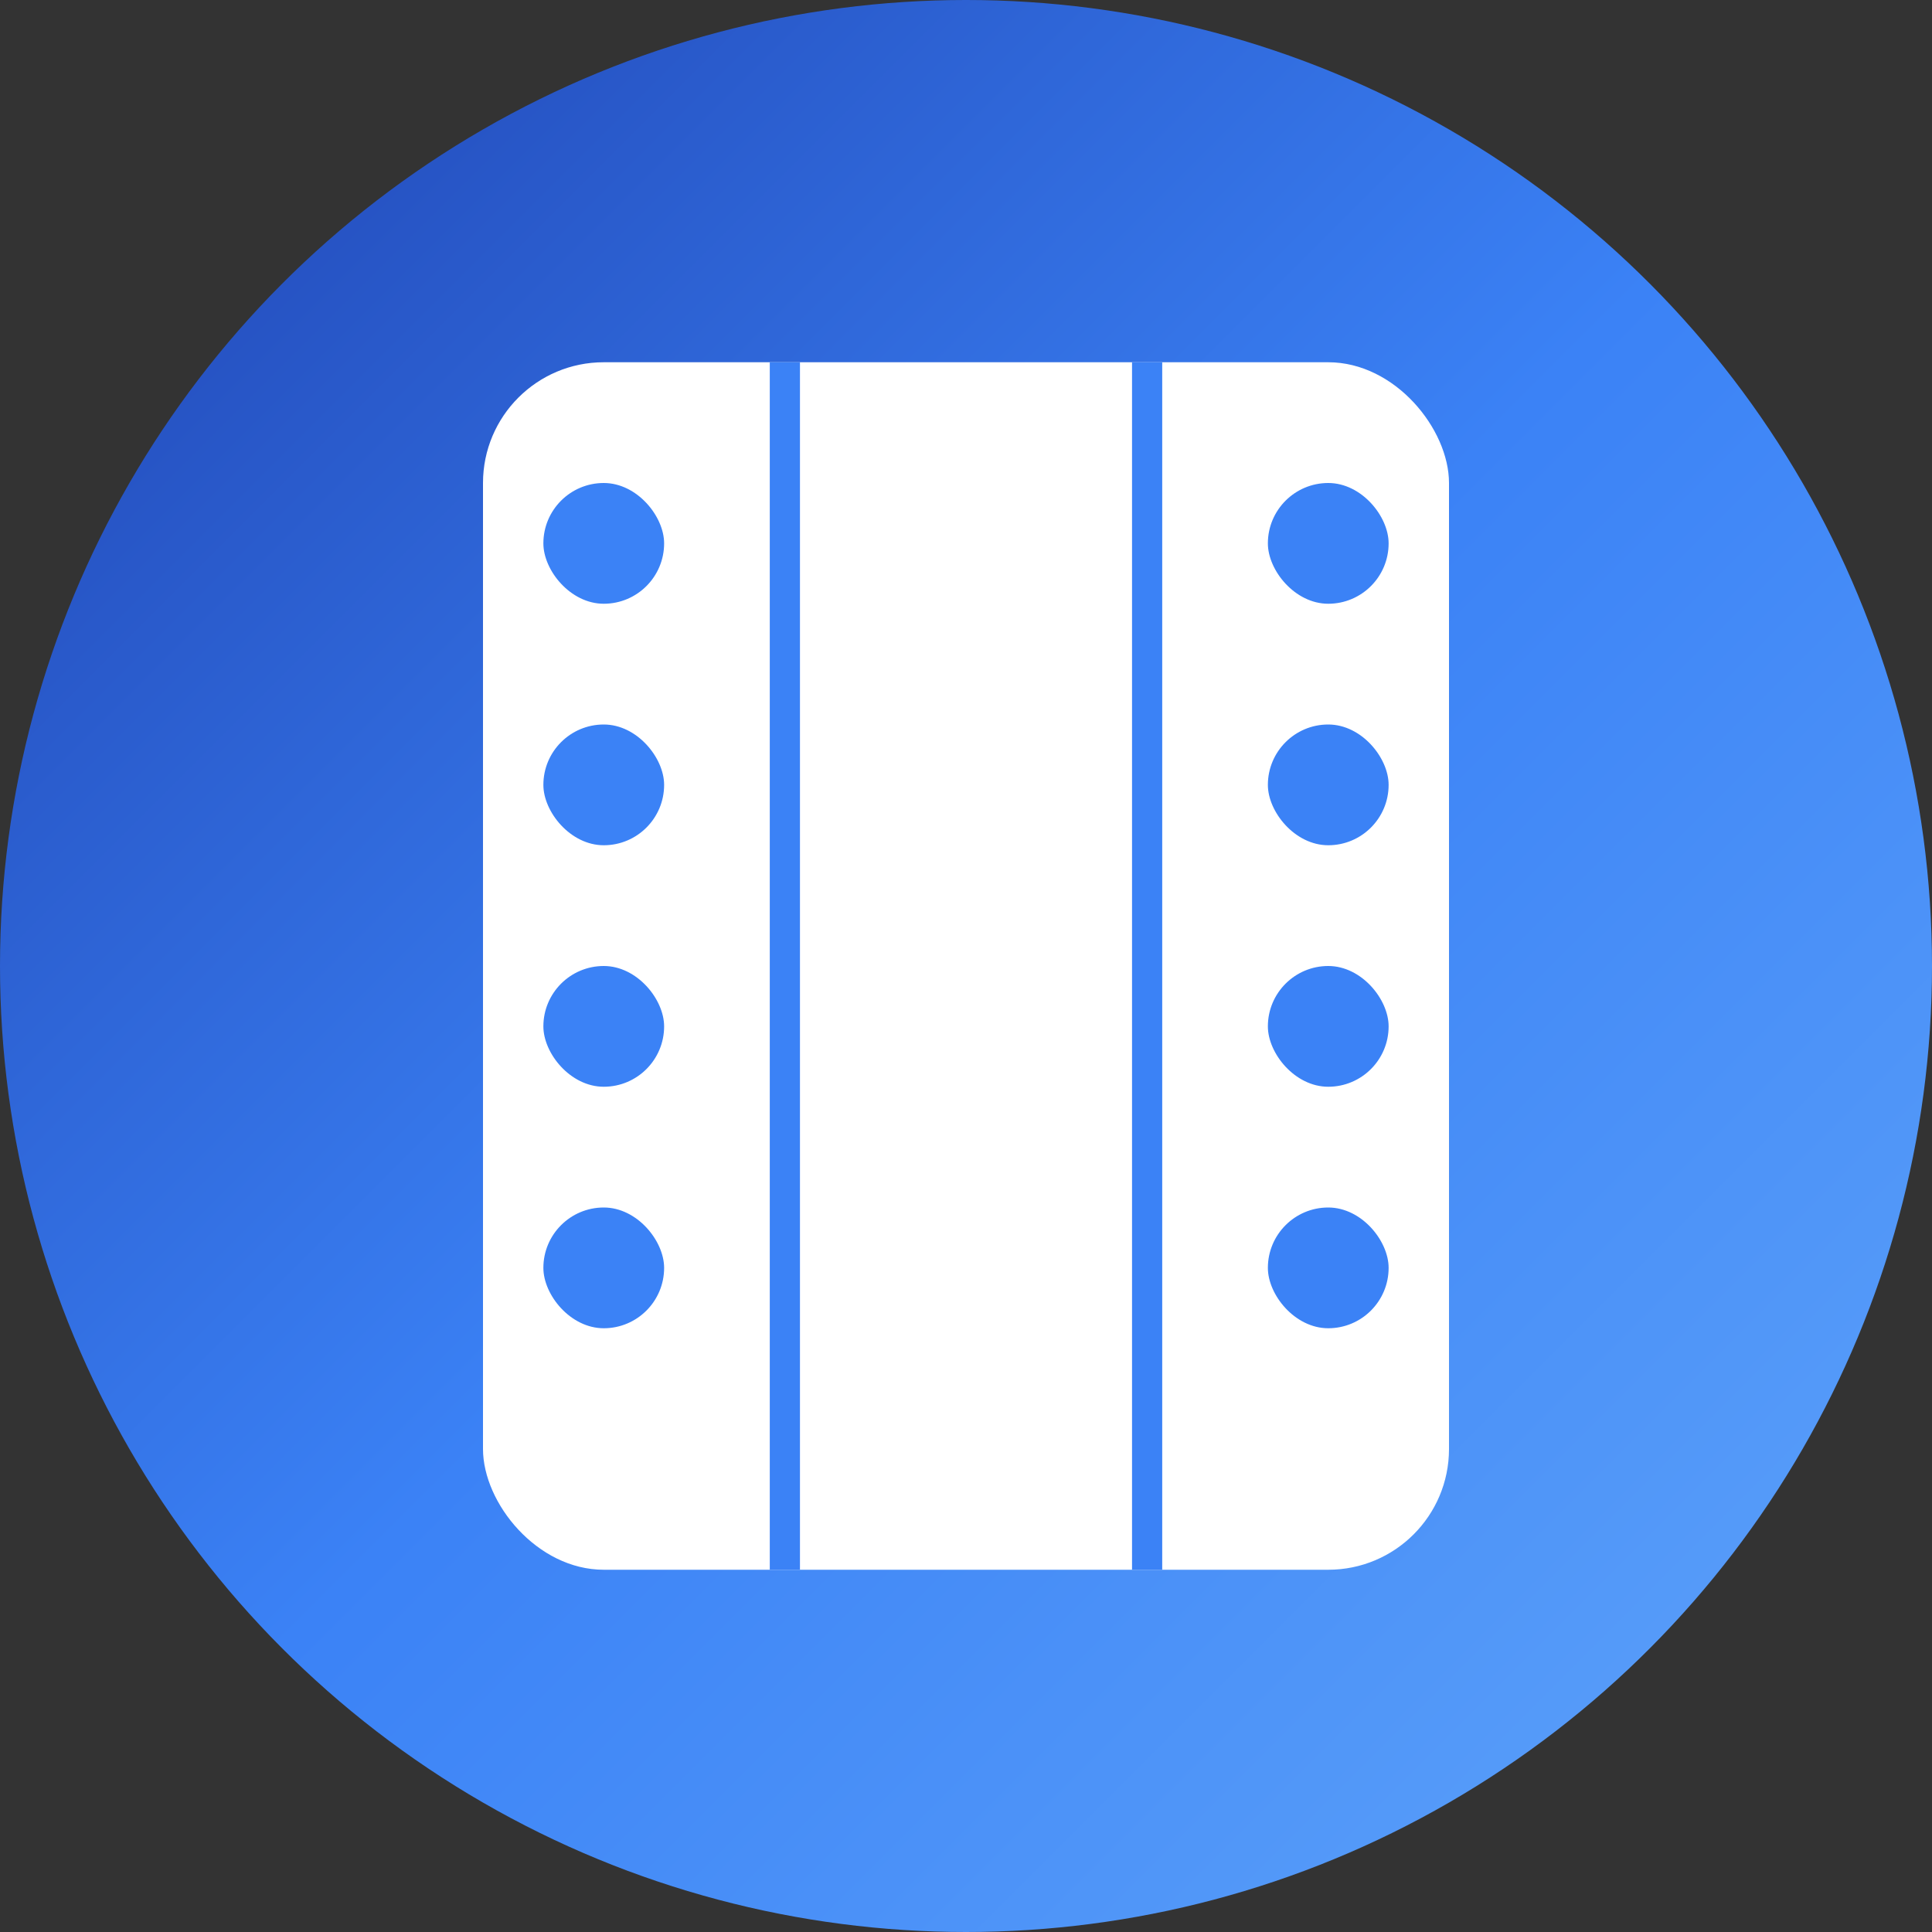 <svg width="32" height="32" viewBox="0 0 32 32" fill="none" xmlns="http://www.w3.org/2000/svg">
  <rect x="0" y="0" width="32" height="32" fill="#333333" stroke="none"/>
  <!-- Background circle with gradient -->
  <circle cx="16" cy="16" r="16" fill="url(#gradient)"/>
  
  <!-- Film icon -->
  <rect x="8" y="6" width="16" height="20" rx="2" fill="white" stroke="none"/>
  
  <!-- Film holes on left -->
  <rect x="9" y="8" width="2" height="2" rx="1" fill="#3B82F6"/>
  <rect x="9" y="12" width="2" height="2" rx="1" fill="#3B82F6"/>
  <rect x="9" y="16" width="2" height="2" rx="1" fill="#3B82F6"/>
  <rect x="9" y="20" width="2" height="2" rx="1" fill="#3B82F6"/>
  
  <!-- Film holes on right -->
  <rect x="21" y="8" width="2" height="2" rx="1" fill="#3B82F6"/>
  <rect x="21" y="12" width="2" height="2" rx="1" fill="#3B82F6"/>
  <rect x="21" y="16" width="2" height="2" rx="1" fill="#3B82F6"/>
  <rect x="21" y="20" width="2" height="2" rx="1" fill="#3B82F6"/>
  
  <!-- Film frames -->
  <line x1="13" y1="6" x2="13" y2="26" stroke="#3B82F6" stroke-width="0.5"/>
  <line x1="19" y1="6" x2="19" y2="26" stroke="#3B82F6" stroke-width="0.5"/>
  
  <!-- Gradient definition -->
  <defs>
    <linearGradient id="gradient" x1="0%" y1="0%" x2="100%" y2="100%">
      <stop offset="0%" style="stop-color:#1E40AF;stop-opacity:1" />
      <stop offset="50%" style="stop-color:#3B82F6;stop-opacity:1" />
      <stop offset="100%" style="stop-color:#60A5FA;stop-opacity:1" />
    </linearGradient>
  </defs>
</svg>